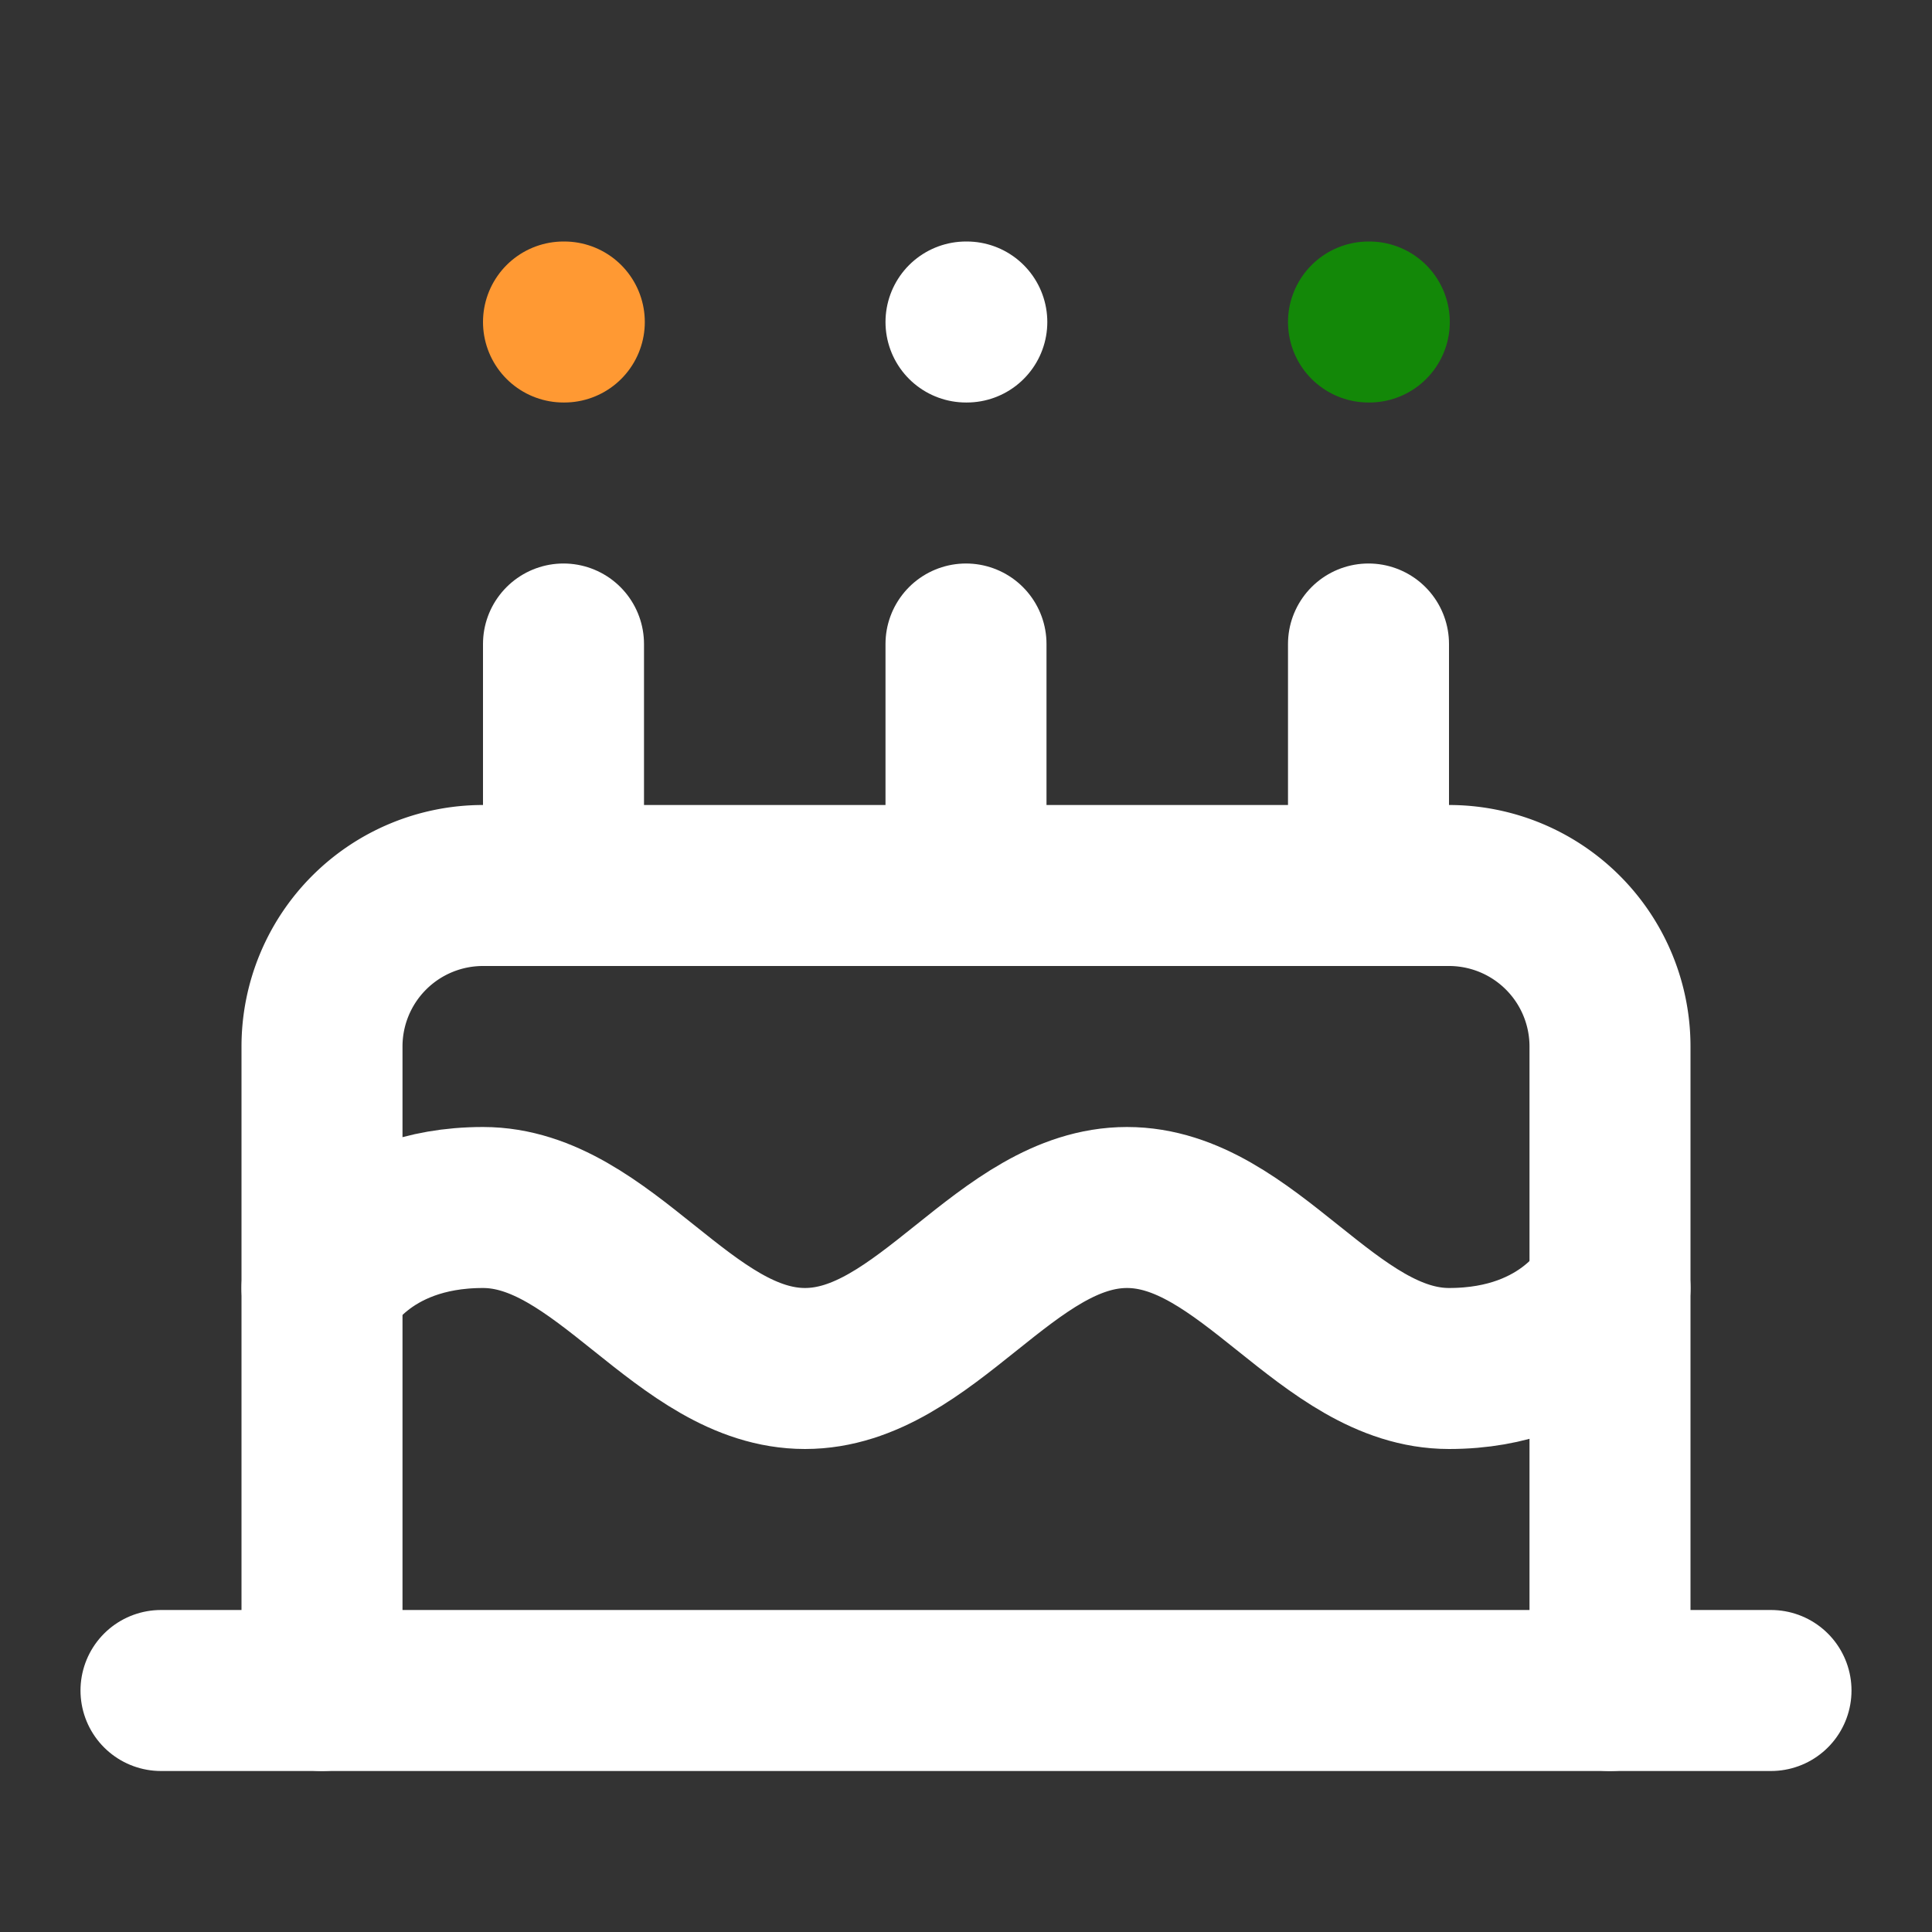 <svg xmlns="http://www.w3.org/2000/svg" width="32" height="32" viewBox="0 0 24 24" fill="none" stroke="white" stroke-width="2" stroke-linecap="round" stroke-linejoin="round">
  <rect x="0" y="0" width="24" height="24" fill="#333333" stroke="none"/>
  <path d="M20 21v-8a2 2 0 0 0-2-2H6a2 2 0 0 0-2 2v8"/>
  <path d="M4 16s.5-1 2-1 2.5 2 4 2 2.5-2 4-2 2.5 2 4 2 2-1 2-1"/>
  <path d="M2 21h20"/>
  <path d="M7 8v3"/>
  <path d="M12 8v3"/>
  <path d="M17 8v3"/>
  <path d="M7 4h.01" stroke="#FF9933"/>
  <path d="M12 4h.01" stroke="white"/>
  <path d="M17 4h.01" stroke="#138808"/>
</svg>